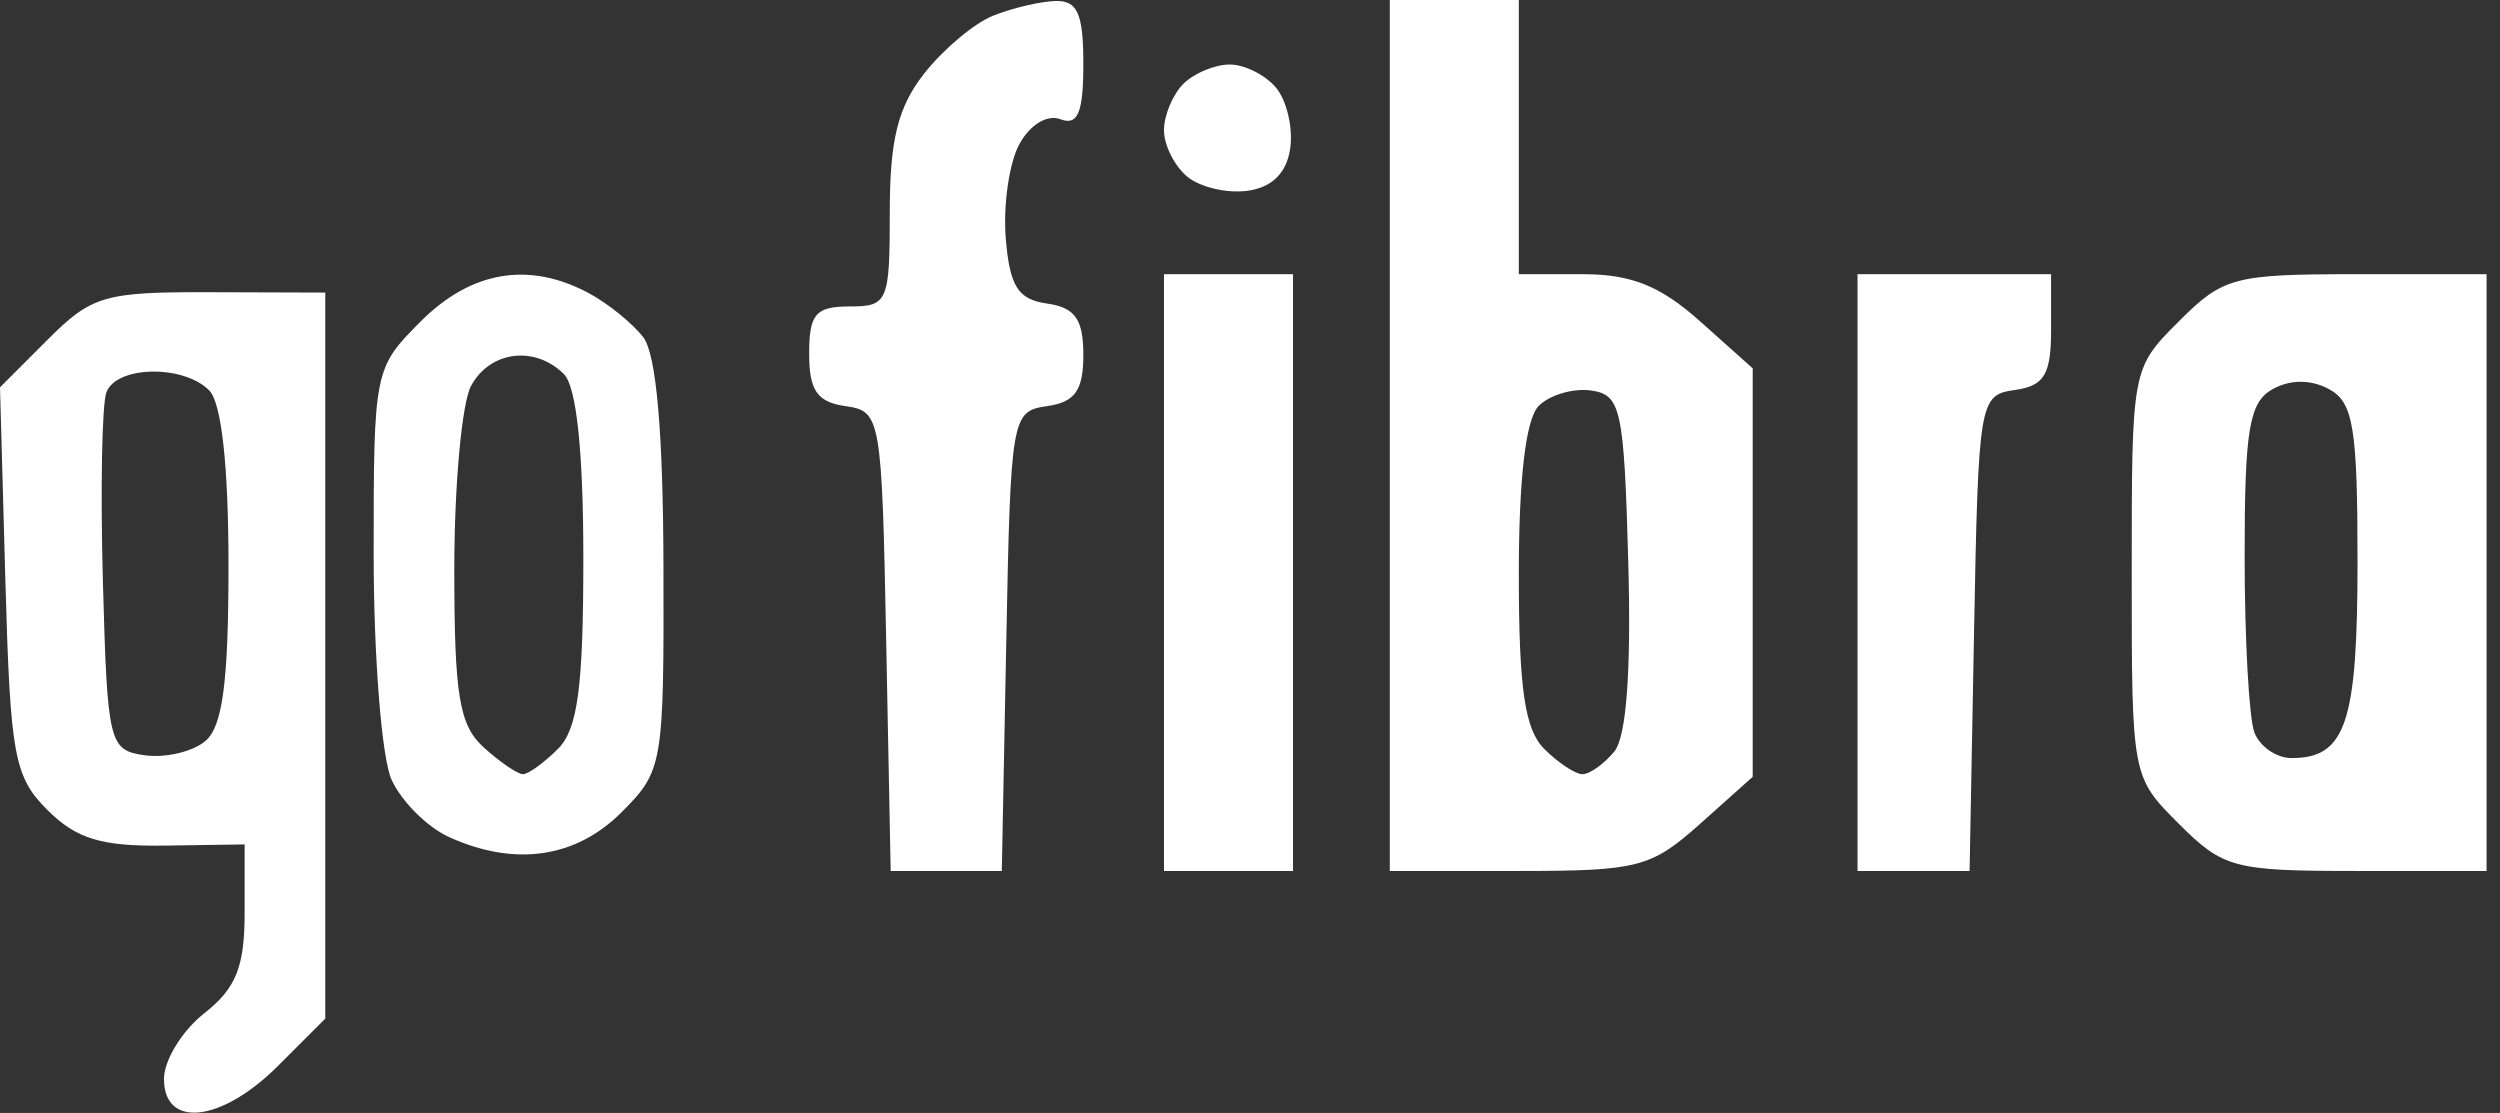 <svg width="155" height="69" viewBox="0 0 155 69" fill="none" xmlns="http://www.w3.org/2000/svg">
<rect x="0" y="0" width="155" height="69" fill="#333333" stroke="none"/>
<path fill-rule="evenodd" clip-rule="evenodd" d="M61.555 0.98C60.394 1.449 58.481 3.057 57.305 4.552C55.673 6.626 55.167 8.658 55.167 13.135C55.167 18.724 55.05 19 52.667 19C50.569 19 50.167 19.471 50.167 21.93C50.167 24.208 50.668 24.932 52.417 25.18C54.615 25.493 54.673 25.83 54.944 39.75L55.222 54H58.667H62.112L62.39 39.75C62.661 25.83 62.719 25.493 64.917 25.18C66.652 24.934 67.167 24.206 67.167 22C67.167 19.794 66.652 19.066 64.917 18.82C63.115 18.564 62.606 17.761 62.359 14.792C62.19 12.753 62.562 10.131 63.186 8.965C63.839 7.744 64.924 7.076 65.744 7.391C66.827 7.807 67.167 6.99 67.167 3.969C67.167 0.832 66.8 0.013 65.417 0.063C64.454 0.098 62.717 0.511 61.555 0.98ZM86.167 27V54H94.151C101.56 54 102.371 53.79 105.401 51.082L108.667 48.164V35.5V22.836L105.401 19.918C102.951 17.729 101.14 17 98.151 17H94.167V8.5V0H90.167H86.167V27ZM73.367 5.2C72.707 5.86 72.167 7.155 72.167 8.078C72.167 9 72.817 10.295 73.612 10.954C74.407 11.614 76.094 12.006 77.362 11.827C78.882 11.611 79.778 10.715 79.994 9.195C80.173 7.927 79.781 6.24 79.121 5.445C78.462 4.65 77.167 4 76.245 4C75.322 4 74.027 4.54 73.367 5.2ZM26.09 19.923C23.197 22.816 23.167 22.966 23.167 34.376C23.167 40.717 23.667 47.002 24.277 48.343C24.888 49.683 26.484 51.279 27.824 51.89C31.902 53.748 35.686 53.208 38.531 50.364C41.104 47.79 41.166 47.428 41.135 35.114C41.114 26.779 40.69 21.962 39.885 20.913C39.215 20.041 37.684 18.803 36.483 18.163C32.783 16.193 29.216 16.797 26.09 19.923ZM72.167 35.5V54H76.167H80.167V35.5V17H76.167H72.167V35.5ZM115.167 35.5V54H118.64H122.114L122.39 39.25C122.661 24.811 122.714 24.493 124.917 24.18C126.751 23.92 127.167 23.227 127.167 20.43V17H121.167H115.167V35.5ZM135.09 19.923C132.167 22.846 132.167 22.848 132.167 35.5C132.167 48.152 132.167 48.154 135.09 51.077C137.838 53.825 138.496 54 146.09 54H154.167V35.5V17H146.09C138.496 17 137.838 17.175 135.09 19.923ZM2.959 21.054L0 24.013L0.333 35.982C0.637 46.868 0.873 48.156 2.946 50.225C4.733 52.009 6.298 52.484 10.196 52.427L15.167 52.354V56.604C15.167 59.947 14.633 61.275 12.667 62.821C11.292 63.903 10.167 65.736 10.167 66.894C10.167 69.995 13.738 69.583 17.244 66.077L20.167 63.154V40.647V18.14L13.043 18.117C6.468 18.096 5.69 18.323 2.959 21.054ZM34.967 23.2C35.744 23.977 36.167 28.006 36.167 34.629C36.167 42.594 35.819 45.205 34.596 46.429C33.731 47.293 32.754 48 32.424 48C32.094 48 31.002 47.255 29.996 46.345C28.471 44.965 28.167 43.126 28.167 35.279C28.167 30.103 28.633 24.998 29.202 23.934C30.369 21.754 33.165 21.398 34.967 23.2ZM12.967 24.2C13.735 24.968 14.167 28.884 14.167 35.078C14.167 42.296 13.8 45.06 12.722 45.954C11.927 46.614 10.24 47.006 8.972 46.827C6.755 46.513 6.656 46.101 6.38 36.068C6.222 30.33 6.321 25.042 6.599 24.318C7.231 22.671 11.361 22.594 12.967 24.2ZM146.167 34.835C146.167 44.831 145.437 47 142.074 47C141.143 47 140.108 46.288 139.774 45.418C139.44 44.548 139.167 39.621 139.167 34.468C139.167 26.639 139.45 24.941 140.891 24.134C141.985 23.522 143.265 23.517 144.391 24.12C145.906 24.931 146.167 26.505 146.167 34.835ZM100.953 34.854C101.14 41.63 100.839 45.69 100.081 46.604C99.443 47.372 98.559 48 98.116 48C97.673 48 96.603 47.293 95.738 46.429C94.537 45.227 94.167 42.685 94.167 35.629C94.167 29.625 94.6 25.967 95.405 25.162C96.086 24.481 97.549 24.053 98.655 24.212C100.501 24.476 100.691 25.354 100.953 34.854Z" fill="white"/>
</svg>

